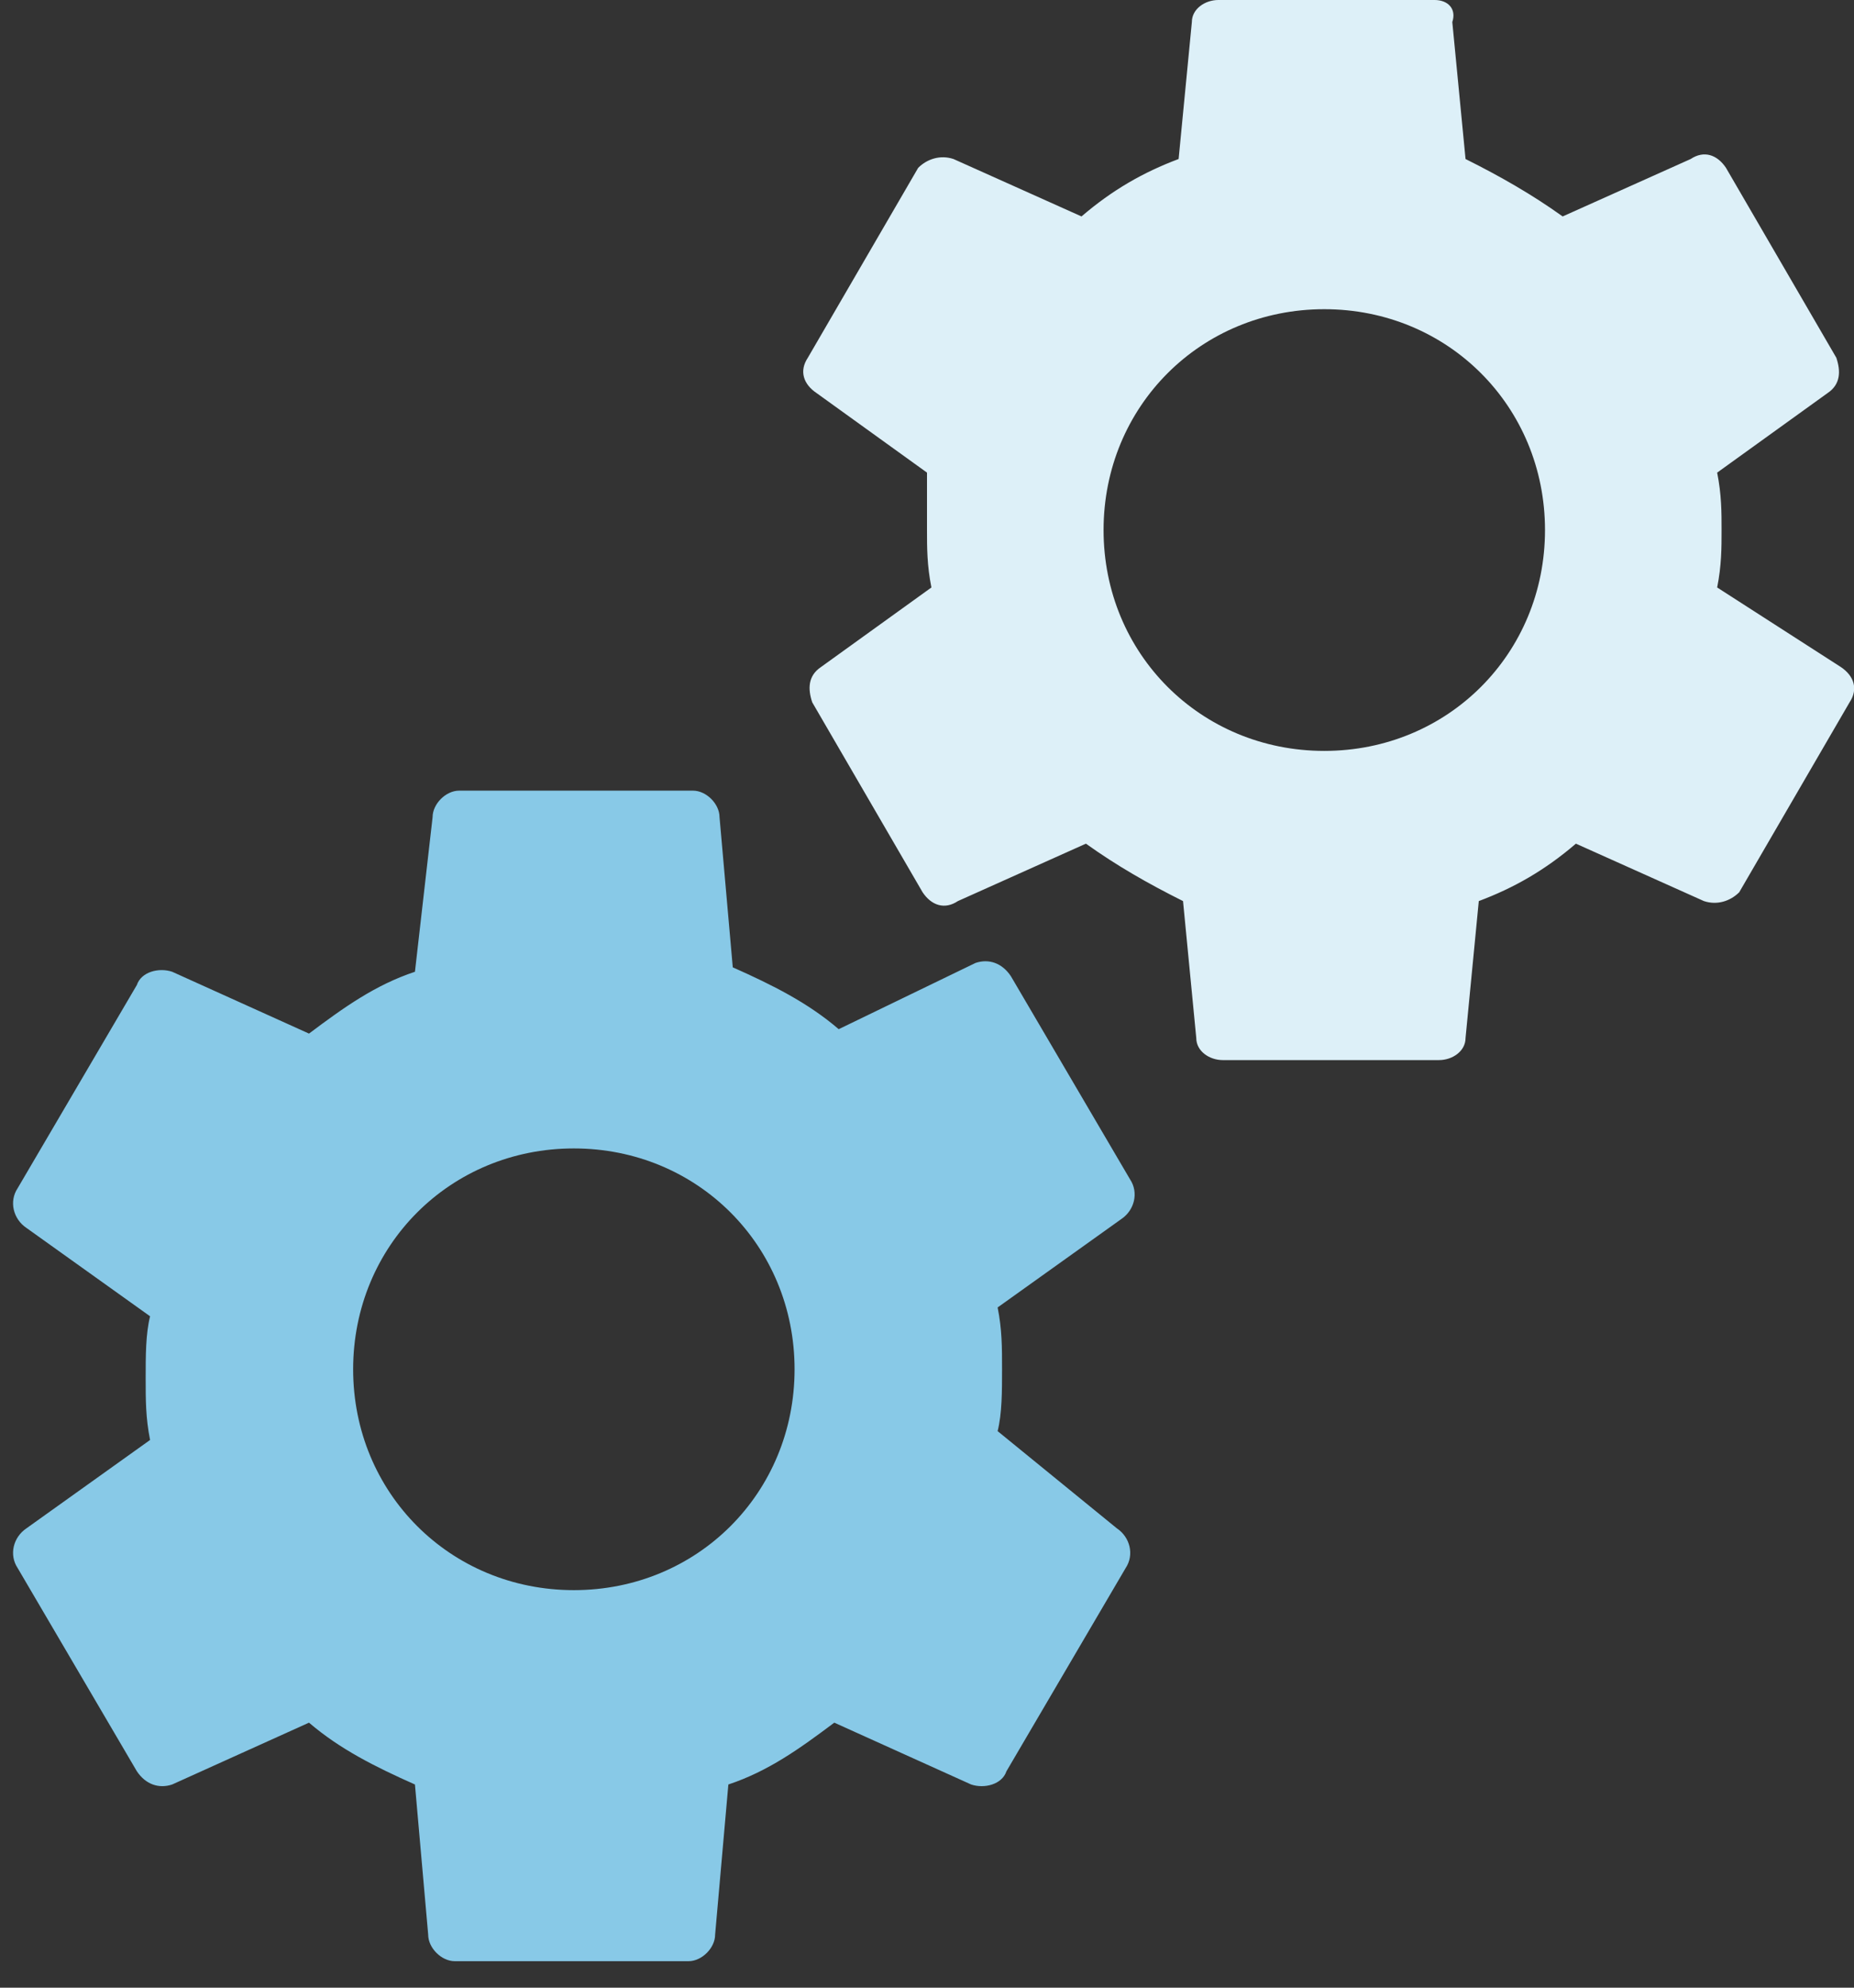 <?xml version="1.0" encoding="UTF-8" standalone="no"?>
<svg width="42px" height="45px" viewBox="0 0 42 45" version="1.1" xmlns="http://www.w3.org/2000/svg" xmlns:xlink="http://www.w3.org/1999/xlink" xmlns:sketch="http://www.bohemiancoding.com/sketch/ns">
    <rect x="0" y="0" width="42" height="45" fill="#333333" stroke="none"/>
    <!-- Generator: Sketch 3.4.4 (17249) - http://www.bohemiancoding.com/sketch -->
    <title>cog-icon</title>
    <desc>Created with Sketch.</desc>
    <defs></defs>
    <g id="Page-1" stroke="none" stroke-width="1" fill="none" fill-rule="evenodd" sketch:type="MSPage">
        <g id="services" sketch:type="MSLayerGroup">
            <path d="M22.6,32.4 C22.7,32 22.7,31.5 22.7,31 C22.7,30.5 22.7,30.1 22.6,29.6 L25.4,27.6 C25.7,27.4 25.8,27 25.6,26.7 L22.9,22.1 C22.7,21.8 22.4,21.7 22.1,21.8 L19,23.3 C18.3,22.7 17.5,22.3 16.6,21.9 L16.3,18.5 C16.3,18.2 16,17.9 15.7,17.9 L10.4,17.9 C10.1,17.9 9.8,18.2 9.8,18.5 L9.4,22 C8.5,22.3 7.8,22.8 7,23.4 L3.9,22 C3.6,21.9 3.2,22 3.1,22.3 L0.4,26.9 C0.2,27.2 0.3,27.6 0.6,27.8 L3.4,29.8 C3.3,30.2 3.3,30.7 3.3,31.2 C3.3,31.7 3.3,32.1 3.4,32.6 L0.6,34.6 C0.3,34.8 0.2,35.2 0.4,35.5 L3.1,40.1 C3.3,40.4 3.6,40.5 3.9,40.4 L7,39 C7.7,39.6 8.5,40 9.4,40.4 L9.7,43.8 C9.7,44.1 10,44.4 10.3,44.4 L15.6,44.4 C15.9,44.4 16.2,44.1 16.2,43.8 L16.5,40.4 C17.4,40.1 18.1,39.6 18.9,39 L22,40.4 C22.3,40.5 22.7,40.4 22.8,40.1 L25.5,35.5 C25.7,35.2 25.6,34.8 25.3,34.6 L22.6,32.4 L22.6,32.4 Z M13,36 C10.2,36 8,33.8 8,31 C8,28.2 10.2,26 13,26 C15.8,26 18,28.2 18,31 C18,33.8 15.8,36 13,36 L13,36 Z" id="Shape" fill="#88C9E7" sketch:type="MSShapeGroup"></path>
            <path d="M38.9,13.3 C39,12.8 39,12.4 39,12 C39,11.6 39,11.2 38.9,10.7 L41.4,8.9 C41.7,8.7 41.7,8.4 41.6,8.1 L39.1,3.8 C38.9,3.5 38.6,3.4 38.3,3.6 L35.4,4.9 C34.7,4.4 34,4 33.2,3.6 L32.9,0.5 C33,0.2 32.8,0 32.5,0 L27.6,0 C27.3,0 27,0.2 27,0.5 L26.7,3.6 C25.9,3.9 25.2,4.3 24.5,4.9 L21.6,3.6 C21.3,3.5 21,3.6 20.8,3.8 L18.3,8.1 C18.1,8.4 18.2,8.7 18.5,8.9 L21,10.7 L21,12 C21,12.4 21,12.8 21.1,13.3 L18.6,15.1 C18.3,15.3 18.3,15.6 18.4,15.9 L20.9,20.2 C21.1,20.5 21.4,20.6 21.7,20.4 L24.6,19.1 C25.3,19.6 26,20 26.8,20.4 L27.1,23.5 C27.1,23.8 27.4,24 27.7,24 L32.6,24 C32.9,24 33.2,23.8 33.2,23.5 L33.5,20.4 C34.3,20.1 35,19.7 35.7,19.1 L38.6,20.4 C38.9,20.5 39.2,20.4 39.4,20.2 L41.9,15.9 C42.1,15.6 42,15.3 41.7,15.1 L38.9,13.3 L38.9,13.3 Z M30,17 C27.2,17 25,14.8 25,12 C25,9.2 27.2,7 30,7 C32.8,7 35,9.2 35,12 C35,14.8 32.8,17 30,17 L30,17 Z" id="Shape" fill="#DDF0F8" sketch:type="MSShapeGroup"></path>
        </g>
    </g>
</svg>
